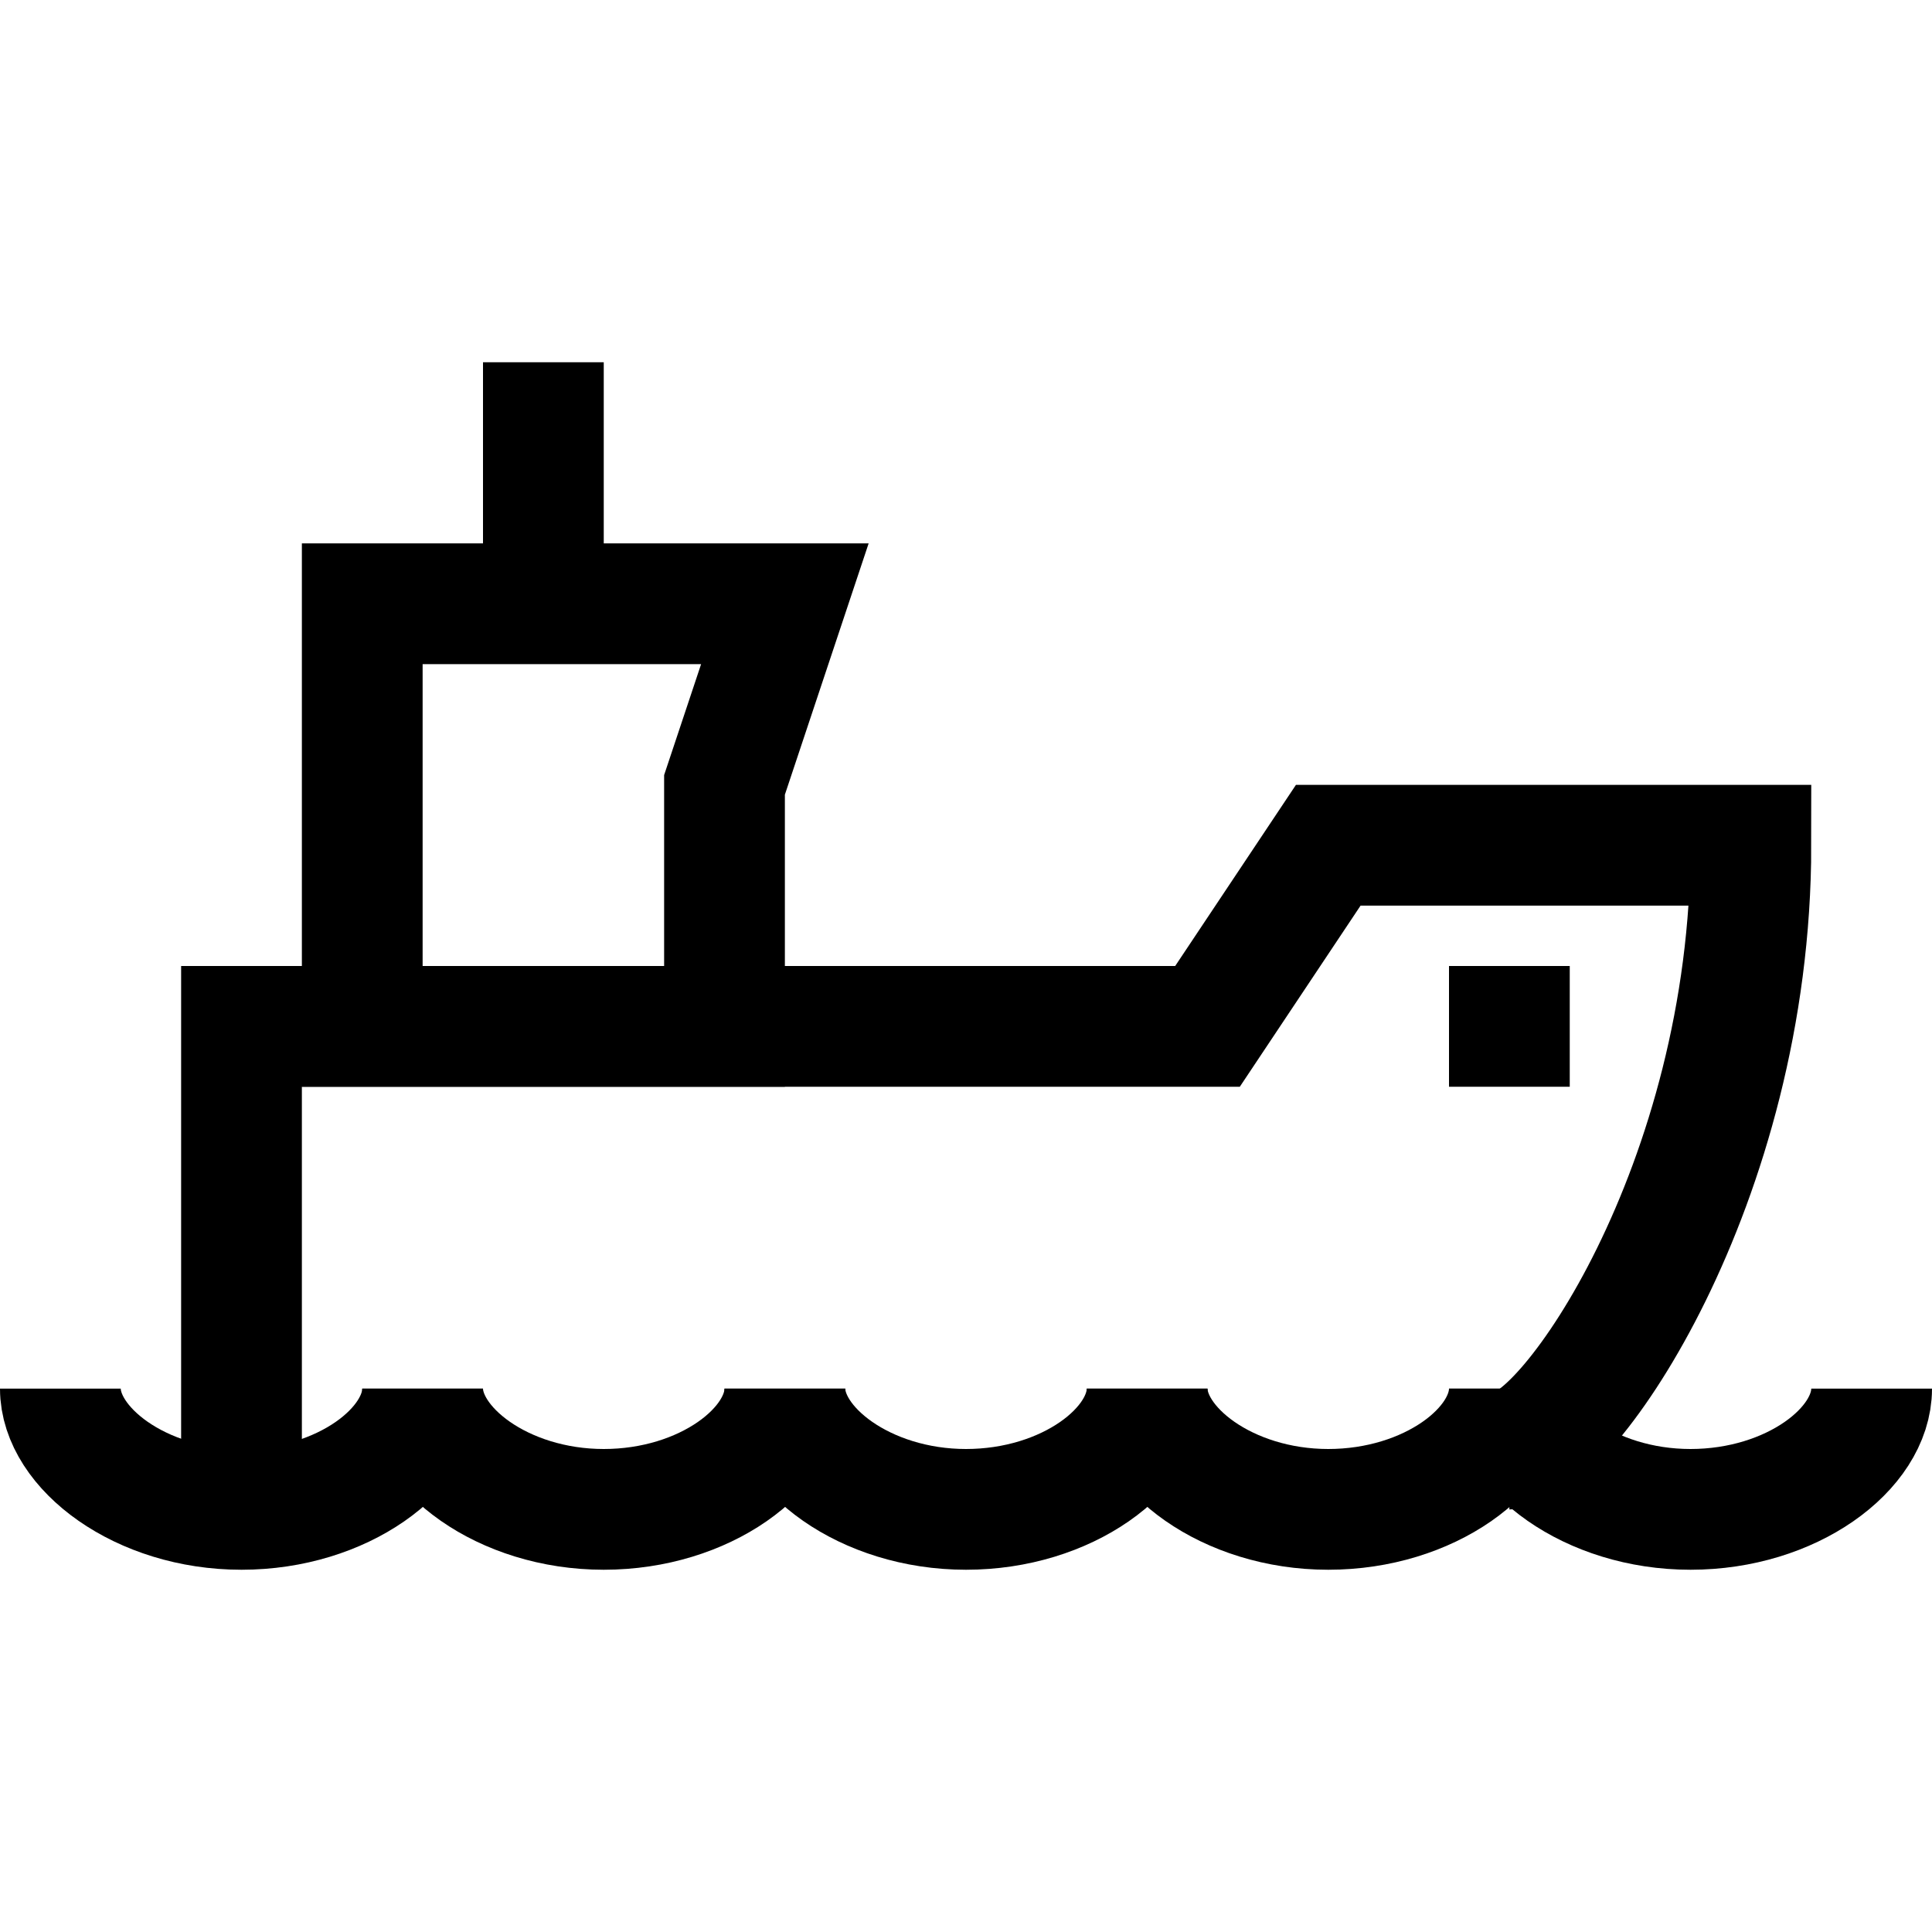 <?xml version="1.0" encoding="iso-8859-1"?>
<!-- Generator: Adobe Illustrator 19.1.0, SVG Export Plug-In . SVG Version: 6.00 Build 0)  -->
<svg version="1.1" id="Layer_1" xmlns="http://www.w3.org/2000/svg" xmlns:xlink="http://www.w3.org/1999/xlink" x="0px" y="0px"
	 viewBox="0 0 32 32" style="enable-background:new 0 0 32 32;" xml:space="preserve">
<path id="XMLID_135_" style="fill:none;stroke:#000000;stroke-width:2;stroke-miterlimit:10;" d="M7,23c0,0.984,1.328,2,3,2s3-1,3-2
	"/>
<path id="XMLID_136_" style="fill:none;stroke:#000000;stroke-width:2;stroke-miterlimit:10;" d="M13,23c0,0.984,1.328,2,3,2
	s3-1,3-2"/>
<path id="XMLID_137_" style="fill:none;stroke:#000000;stroke-width:2;stroke-miterlimit:10;" d="M19,23c0,0.984,1.328,2,3,2
	s3-1,3-2"/>
<path id="XMLID_1_" style="fill:none;stroke:#000000;stroke-width:2;stroke-miterlimit:10;" d="M25,23c0,0.984,1.328,2,3,2s3-1,3-2"
	/>
<path id="XMLID_2_" style="fill:none;stroke:#000000;stroke-width:2;stroke-miterlimit:10;" d="M1,23c0,0.984,1.328,2,3,2s3-1,3-2"
	/>
<path style="fill:none;stroke:#000000;stroke-width:2;stroke-miterlimit:10;" d="M25,24c0.938,0,4-4.375,4-10h-7L20,17H4v8"/>
<polygon style="fill:none;stroke:#000000;stroke-width:2;stroke-miterlimit:10;" points="12,17 12,13 13,10 6,10 6,17 "/>
<line style="fill:none;stroke:#000000;stroke-width:2;stroke-miterlimit:10;" x1="9" y1="10" x2="9" y2="6"/>
<rect x="24" y="16" width="2" height="2"/>
</svg>
